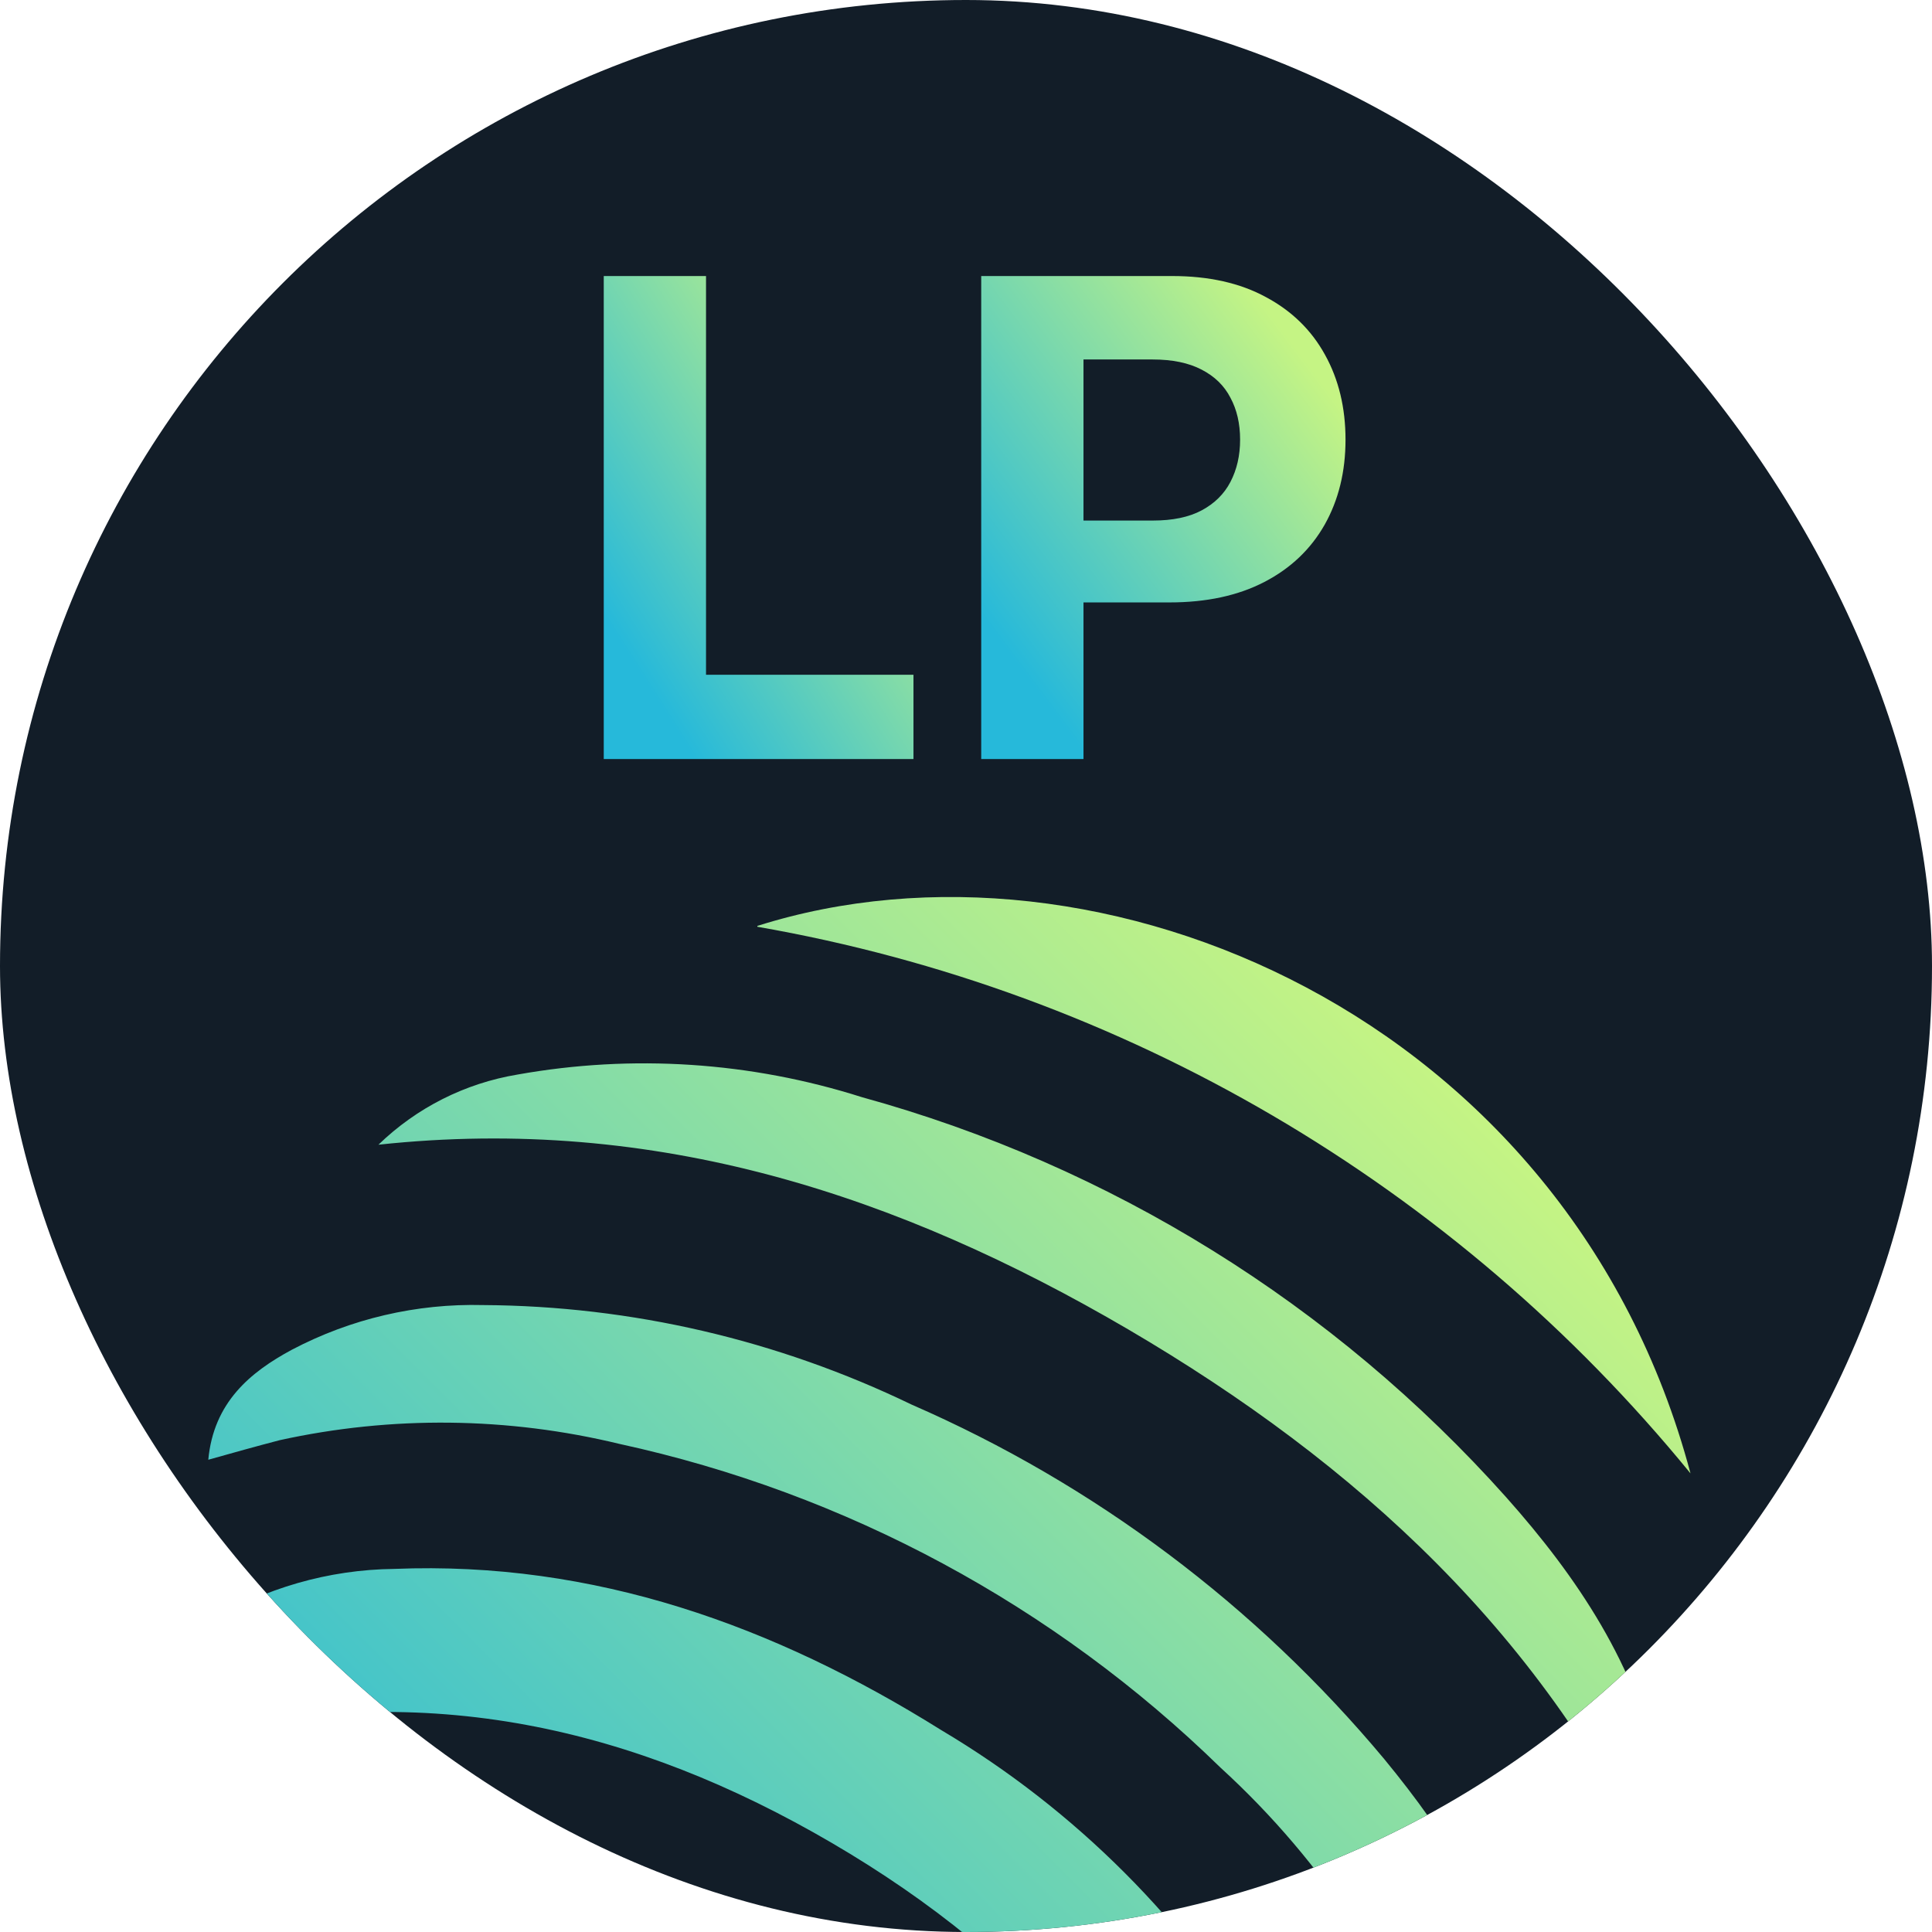 <svg width="16" height="16" viewBox="0 0 16 16" fill="none" xmlns="http://www.w3.org/2000/svg">
<g clip-path="url(#clip0_566_36246)">
<rect width="16" height="16" rx="8" fill="#121D28"/>
<path d="M8.126 6.286V2.286H9.707C10.011 2.286 10.27 2.344 10.483 2.46C10.697 2.574 10.861 2.734 10.973 2.938C11.086 3.141 11.143 3.376 11.143 3.641C11.143 3.907 11.085 4.141 10.971 4.344C10.856 4.547 10.69 4.706 10.472 4.819C10.255 4.932 9.993 4.989 9.685 4.989H8.678V4.311H9.548C9.711 4.311 9.846 4.283 9.951 4.227C10.058 4.17 10.138 4.091 10.19 3.991C10.243 3.889 10.27 3.773 10.27 3.641C10.27 3.508 10.243 3.392 10.19 3.294C10.138 3.193 10.058 3.116 9.951 3.061C9.844 3.005 9.709 2.977 9.544 2.977H8.973V6.286H8.126Z" fill="url(#paint0_linear_566_36246)"/>
<path d="M5 6.286V2.286H5.847V5.588H7.565V6.286H5Z" fill="url(#paint1_linear_566_36246)"/>
<path d="M1.609 14.373C1.594 14.104 1.567 13.865 1.572 13.632C1.572 13.565 1.659 13.48 1.725 13.436C2.189 13.152 2.721 12.999 3.265 12.993C4.921 12.926 6.412 13.463 7.795 14.328C8.906 14.988 9.834 15.917 10.495 17.032C10.831 17.581 11.014 18.212 11.025 18.857C11.033 18.917 11.021 18.977 10.991 19.029C10.961 19.081 10.915 19.121 10.859 19.142C10.662 19.228 10.469 19.328 10.259 19.424C9.724 17.532 8.518 16.215 6.89 15.263C5.261 14.311 3.532 13.904 1.609 14.373ZM2.316 11.927C3.244 11.723 4.207 11.734 5.131 11.958C7.006 12.366 8.731 13.295 10.108 14.639C10.971 15.427 11.62 16.422 11.996 17.532C12.066 17.748 12.114 17.974 12.18 18.196L12.246 18.222C12.369 18.069 12.466 17.896 12.533 17.711C12.597 17.392 12.608 17.065 12.567 16.743C12.438 15.904 11.992 15.21 11.463 14.567C10.402 13.296 9.062 12.291 7.549 11.632C6.441 11.097 5.23 10.815 4.001 10.808C3.45 10.794 2.905 10.921 2.417 11.178C2.071 11.364 1.769 11.615 1.725 12.089C1.942 12.028 2.128 11.976 2.316 11.927ZM2.194 16.276C2.215 16.343 2.26 16.401 2.319 16.438C2.378 16.476 2.449 16.491 2.518 16.482C3.225 16.496 3.924 16.634 4.584 16.891C6.024 17.416 7.241 18.422 8.031 19.742C8.055 19.776 8.087 19.804 8.124 19.824C8.16 19.844 8.201 19.855 8.242 19.857C8.54 19.833 8.837 19.785 9.135 19.748C9.265 19.731 9.293 19.654 9.262 19.539C9.243 19.474 9.227 19.409 9.205 19.354C8.824 18.206 8.082 17.331 7.137 16.62C5.92 15.708 4.56 15.154 3.028 15.176C2.615 15.203 2.204 15.251 1.797 15.321C1.953 15.693 2.078 15.982 2.194 16.276ZM9.341 11.008C11.236 12.119 12.808 13.55 13.757 15.613C13.796 15.305 13.79 14.993 13.741 14.687C13.556 13.795 13.063 13.062 12.473 12.399C11.047 10.802 9.194 9.652 7.137 9.086C6.215 8.793 5.237 8.729 4.286 8.899C3.852 8.971 3.451 9.173 3.134 9.48C5.436 9.232 7.449 9.901 9.341 11.008ZM6.272 7.675C9.304 8.203 12.047 9.81 14 12.202C12.99 8.41 9.1 6.773 6.272 7.668V7.675ZM2.831 17.27C3.309 18.367 5.905 19.892 7.159 19.803C6.274 18.374 4.286 17.304 2.831 17.27Z" fill="url(#paint2_linear_566_36246)"/>
</g>
<defs>
<linearGradient id="paint0_linear_566_36246" x1="8.587" y1="5.717" x2="11.323" y2="3.666" gradientUnits="userSpaceOnUse">
<stop stop-color="#26B9DA"/>
<stop offset="1" stop-color="#C5F484"/>
</linearGradient>
<linearGradient id="paint1_linear_566_36246" x1="5.392" y1="5.717" x2="7.976" y2="4.071" gradientUnits="userSpaceOnUse">
<stop stop-color="#26B9DA"/>
<stop offset="1" stop-color="#C5F484"/>
</linearGradient>
<linearGradient id="paint2_linear_566_36246" x1="3.471" y1="18.091" x2="12.329" y2="9.288" gradientUnits="userSpaceOnUse">
<stop stop-color="#26B9DA"/>
<stop offset="1" stop-color="#C5F484"/>
</linearGradient>
<clipPath id="clip0_566_36246">
<rect width="16" height="16" rx="8" fill="white"/>
</clipPath>
</defs>
</svg>
